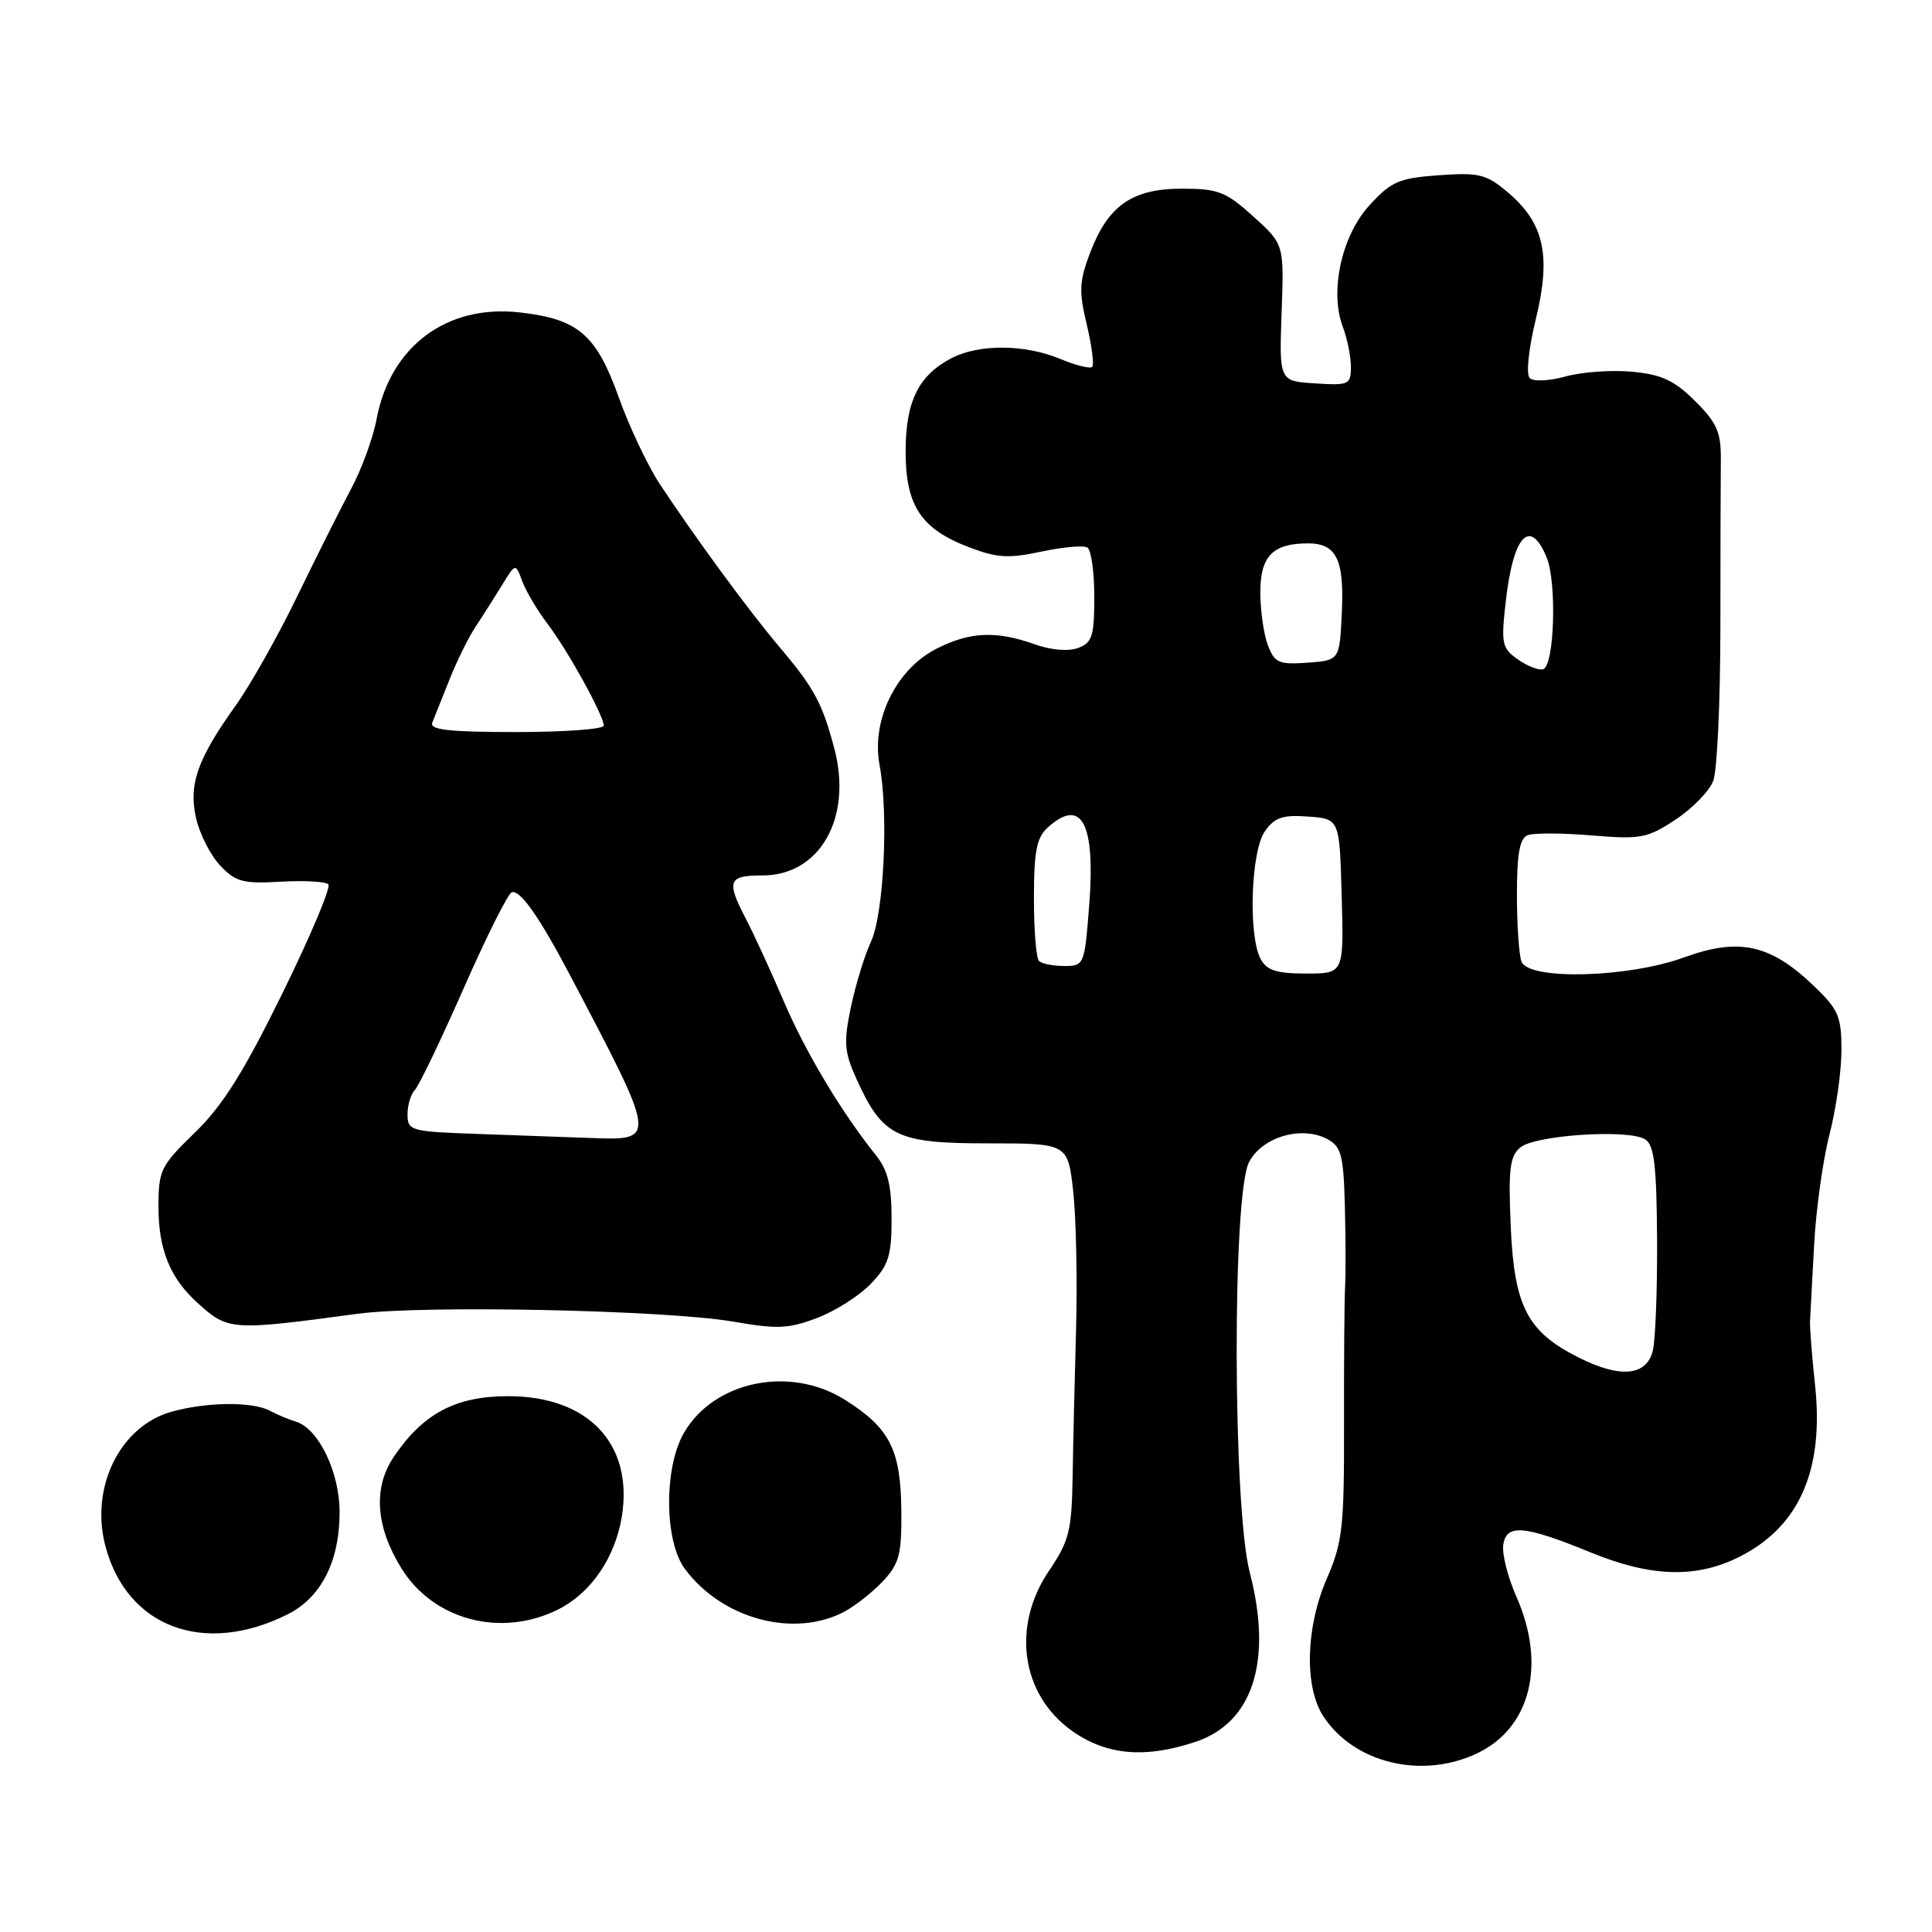 <?xml version="1.0" encoding="UTF-8" standalone="no"?>
<!DOCTYPE svg PUBLIC "-//W3C//DTD SVG 1.1//EN" "http://www.w3.org/Graphics/SVG/1.1/DTD/svg11.dtd" >
<svg xmlns="http://www.w3.org/2000/svg" xmlns:xlink="http://www.w3.org/1999/xlink" version="1.1" viewBox="0 0 256 256">
 <g >
 <path fill="currentColor"
d=" M 195.72 232.33 C 202.80 228.97 204.91 220.58 200.94 211.59 C 199.80 209.02 199.01 205.93 199.19 204.71 C 199.59 201.89 201.94 202.09 210.84 205.73 C 218.88 209.02 224.90 209.16 230.67 206.19 C 238.45 202.18 241.69 194.75 240.51 183.59 C 240.09 179.69 239.79 175.82 239.84 175.00 C 239.88 174.18 240.12 169.66 240.38 164.96 C 240.63 160.26 241.55 153.67 242.42 150.31 C 243.29 146.96 244.00 141.94 244.00 139.17 C 244.00 134.64 243.61 133.76 240.25 130.55 C 234.55 125.12 230.41 124.22 223.18 126.85 C 215.73 129.57 202.56 129.91 201.61 127.42 C 201.27 126.55 201.00 122.55 201.00 118.53 C 201.00 113.08 201.37 111.07 202.44 110.66 C 203.24 110.36 207.05 110.37 210.93 110.70 C 217.41 111.24 218.29 111.07 222.02 108.60 C 224.26 107.13 226.50 104.81 227.02 103.46 C 227.53 102.11 227.95 93.01 227.96 83.25 C 227.96 73.49 227.99 63.50 228.02 61.05 C 228.06 57.28 227.54 56.07 224.63 53.16 C 221.89 50.43 220.20 49.63 216.31 49.26 C 213.63 49.00 209.66 49.28 207.50 49.87 C 205.26 50.49 203.18 50.58 202.69 50.09 C 202.19 49.59 202.55 46.20 203.52 42.21 C 205.56 33.79 204.60 29.53 199.73 25.43 C 196.94 23.08 195.95 22.84 190.65 23.22 C 185.38 23.60 184.34 24.05 181.47 27.19 C 177.76 31.23 176.15 38.63 177.94 43.34 C 178.52 44.87 179.00 47.25 179.00 48.62 C 179.00 50.97 178.73 51.09 174.25 50.80 C 169.50 50.50 169.50 50.50 169.82 41.43 C 170.15 32.37 170.15 32.37 166.07 28.68 C 162.44 25.40 161.41 25.00 156.63 25.00 C 150.03 25.00 146.85 27.21 144.46 33.45 C 143.01 37.26 142.94 38.60 144.00 43.00 C 144.67 45.81 145.00 48.34 144.72 48.61 C 144.44 48.89 142.54 48.42 140.49 47.56 C 135.81 45.61 129.75 45.56 126.10 47.45 C 121.71 49.72 120.00 53.19 120.00 59.83 C 120.00 67.01 122.04 70.09 128.42 72.52 C 132.10 73.93 133.68 74.02 137.99 73.09 C 140.84 72.48 143.58 72.24 144.08 72.55 C 144.59 72.86 145.00 75.81 145.00 79.09 C 145.00 84.29 144.72 85.17 142.85 85.86 C 141.56 86.34 139.24 86.14 137.10 85.37 C 131.99 83.55 128.49 83.71 124.07 85.97 C 118.75 88.68 115.44 95.43 116.54 101.32 C 117.76 107.82 117.12 121.09 115.41 124.77 C 114.57 126.57 113.38 130.47 112.75 133.44 C 111.78 138.10 111.87 139.38 113.44 142.86 C 116.93 150.60 118.74 151.50 130.84 151.50 C 141.50 151.50 141.50 151.50 142.21 157.90 C 142.59 161.41 142.76 169.51 142.59 175.90 C 142.41 182.28 142.20 191.14 142.13 195.60 C 142.01 202.82 141.68 204.17 139.02 208.10 C 133.99 215.52 135.30 224.58 142.09 229.38 C 146.65 232.59 151.75 233.03 158.45 230.79 C 166.03 228.25 168.64 220.06 165.60 208.36 C 163.34 199.68 163.27 158.31 165.50 154.00 C 167.23 150.65 172.47 149.11 175.89 150.94 C 177.72 151.92 178.03 153.08 178.20 159.79 C 178.31 164.03 178.33 168.85 178.23 170.50 C 178.14 172.15 178.07 180.33 178.09 188.67 C 178.12 202.36 177.90 204.36 175.81 209.17 C 173.00 215.65 172.81 223.53 175.35 227.42 C 179.42 233.63 188.41 235.80 195.72 232.33 Z  M 38.11 213.91 C 42.56 211.68 45.00 206.88 45.00 200.35 C 44.99 195.07 42.22 189.31 39.24 188.39 C 38.28 188.10 36.72 187.44 35.76 186.93 C 33.47 185.70 27.41 185.76 22.77 187.05 C 15.88 188.96 11.88 197.12 13.99 204.96 C 16.87 215.65 27.07 219.43 38.11 213.91 Z  M 73.98 213.25 C 78.32 211.07 81.52 206.38 82.40 200.92 C 83.93 191.32 77.96 185.00 67.34 185.00 C 60.39 185.00 56.08 187.28 52.19 193.02 C 49.42 197.12 49.76 202.27 53.19 207.81 C 57.44 214.69 66.43 217.04 73.98 213.25 Z  M 111.80 213.60 C 113.28 212.82 115.62 210.98 117.00 209.51 C 119.18 207.17 119.49 205.96 119.43 200.01 C 119.34 192.07 117.87 189.21 111.99 185.50 C 104.72 180.90 94.61 182.97 90.62 189.87 C 87.96 194.47 88.02 204.21 90.74 207.87 C 95.64 214.50 105.12 217.07 111.80 213.60 Z  M 47.41 174.08 C 56.14 172.91 88.35 173.59 97.21 175.13 C 102.98 176.14 104.52 176.07 108.29 174.63 C 110.69 173.72 113.89 171.68 115.40 170.10 C 117.74 167.66 118.14 166.40 118.14 161.45 C 118.14 157.10 117.63 155.03 116.07 153.08 C 111.50 147.38 106.76 139.46 103.85 132.67 C 102.16 128.72 99.93 123.86 98.89 121.86 C 96.20 116.70 96.46 116.00 101.05 116.00 C 108.64 116.00 112.97 108.36 110.56 99.22 C 108.96 93.15 107.89 91.17 103.24 85.68 C 99.21 80.91 92.08 71.20 87.40 64.10 C 85.81 61.67 83.38 56.54 82.00 52.68 C 79.02 44.34 76.64 42.28 68.90 41.40 C 59.21 40.29 51.70 45.89 49.89 55.57 C 49.42 58.07 47.90 62.22 46.51 64.80 C 45.13 67.39 41.92 73.78 39.39 79.00 C 36.86 84.22 33.20 90.72 31.27 93.43 C 26.14 100.60 24.97 103.93 25.98 108.41 C 26.45 110.49 27.88 113.31 29.16 114.67 C 31.21 116.85 32.19 117.12 37.17 116.83 C 40.28 116.65 43.14 116.81 43.51 117.18 C 43.88 117.55 41.14 124.05 37.42 131.62 C 32.29 142.07 29.49 146.52 25.83 150.07 C 21.28 154.48 21.00 155.05 21.00 159.93 C 21.00 165.57 22.53 169.34 26.15 172.62 C 30.24 176.32 30.56 176.35 47.41 174.08 Z  M 209.24 179.91 C 202.38 176.48 200.64 173.14 200.18 162.51 C 199.85 154.92 200.06 153.20 201.45 152.04 C 203.44 150.39 215.83 149.59 218.00 150.97 C 219.19 151.73 219.51 154.44 219.57 164.21 C 219.61 170.97 219.35 177.62 219.00 179.00 C 218.16 182.32 214.70 182.65 209.24 179.91 Z  M 167.04 127.07 C 165.38 123.98 165.75 112.80 167.59 110.17 C 168.89 108.31 169.95 107.95 173.34 108.20 C 177.50 108.50 177.50 108.50 177.78 118.75 C 178.07 129.00 178.07 129.00 173.07 129.00 C 169.15 129.00 167.85 128.58 167.04 127.07 Z  M 137.67 127.33 C 137.30 126.97 137.00 123.21 137.00 118.99 C 137.00 112.82 137.36 110.98 138.83 109.65 C 143.31 105.60 145.16 109.06 144.33 119.89 C 143.71 127.87 143.66 128.00 141.02 128.00 C 139.54 128.00 138.03 127.70 137.67 127.33 Z  M 201.15 87.39 C 199.00 85.89 198.88 85.31 199.53 79.63 C 200.51 70.94 202.74 68.55 204.93 73.84 C 206.31 77.15 205.97 88.19 204.48 88.68 C 203.92 88.86 202.42 88.28 201.15 87.39 Z  M 168.00 85.49 C 167.45 84.05 167.00 80.89 167.00 78.47 C 167.00 73.70 168.65 72.00 173.31 72.00 C 177.09 72.00 178.13 74.13 177.80 81.16 C 177.50 87.50 177.50 87.50 173.25 87.81 C 169.45 88.08 168.89 87.84 168.00 85.49 Z  M 63.25 150.25 C 54.41 149.94 54.00 149.83 54.00 147.66 C 54.00 146.42 54.44 144.96 54.97 144.43 C 55.50 143.90 58.40 137.85 61.42 131.00 C 64.44 124.14 67.31 118.40 67.81 118.23 C 68.91 117.86 71.47 121.50 75.50 129.16 C 87.11 151.20 87.10 151.11 78.28 150.79 C 75.10 150.68 68.34 150.44 63.25 150.25 Z  M 57.28 95.75 C 57.56 95.06 58.59 92.47 59.58 90.00 C 60.56 87.53 62.12 84.38 63.04 83.00 C 63.96 81.62 65.52 79.17 66.51 77.55 C 68.31 74.60 68.31 74.60 69.20 77.02 C 69.70 78.35 71.19 80.87 72.52 82.62 C 75.21 86.14 80.00 94.81 80.00 96.15 C 80.00 96.62 74.78 97.00 68.39 97.00 C 59.51 97.00 56.90 96.71 57.28 95.75 Z "/>
</g>
</svg>